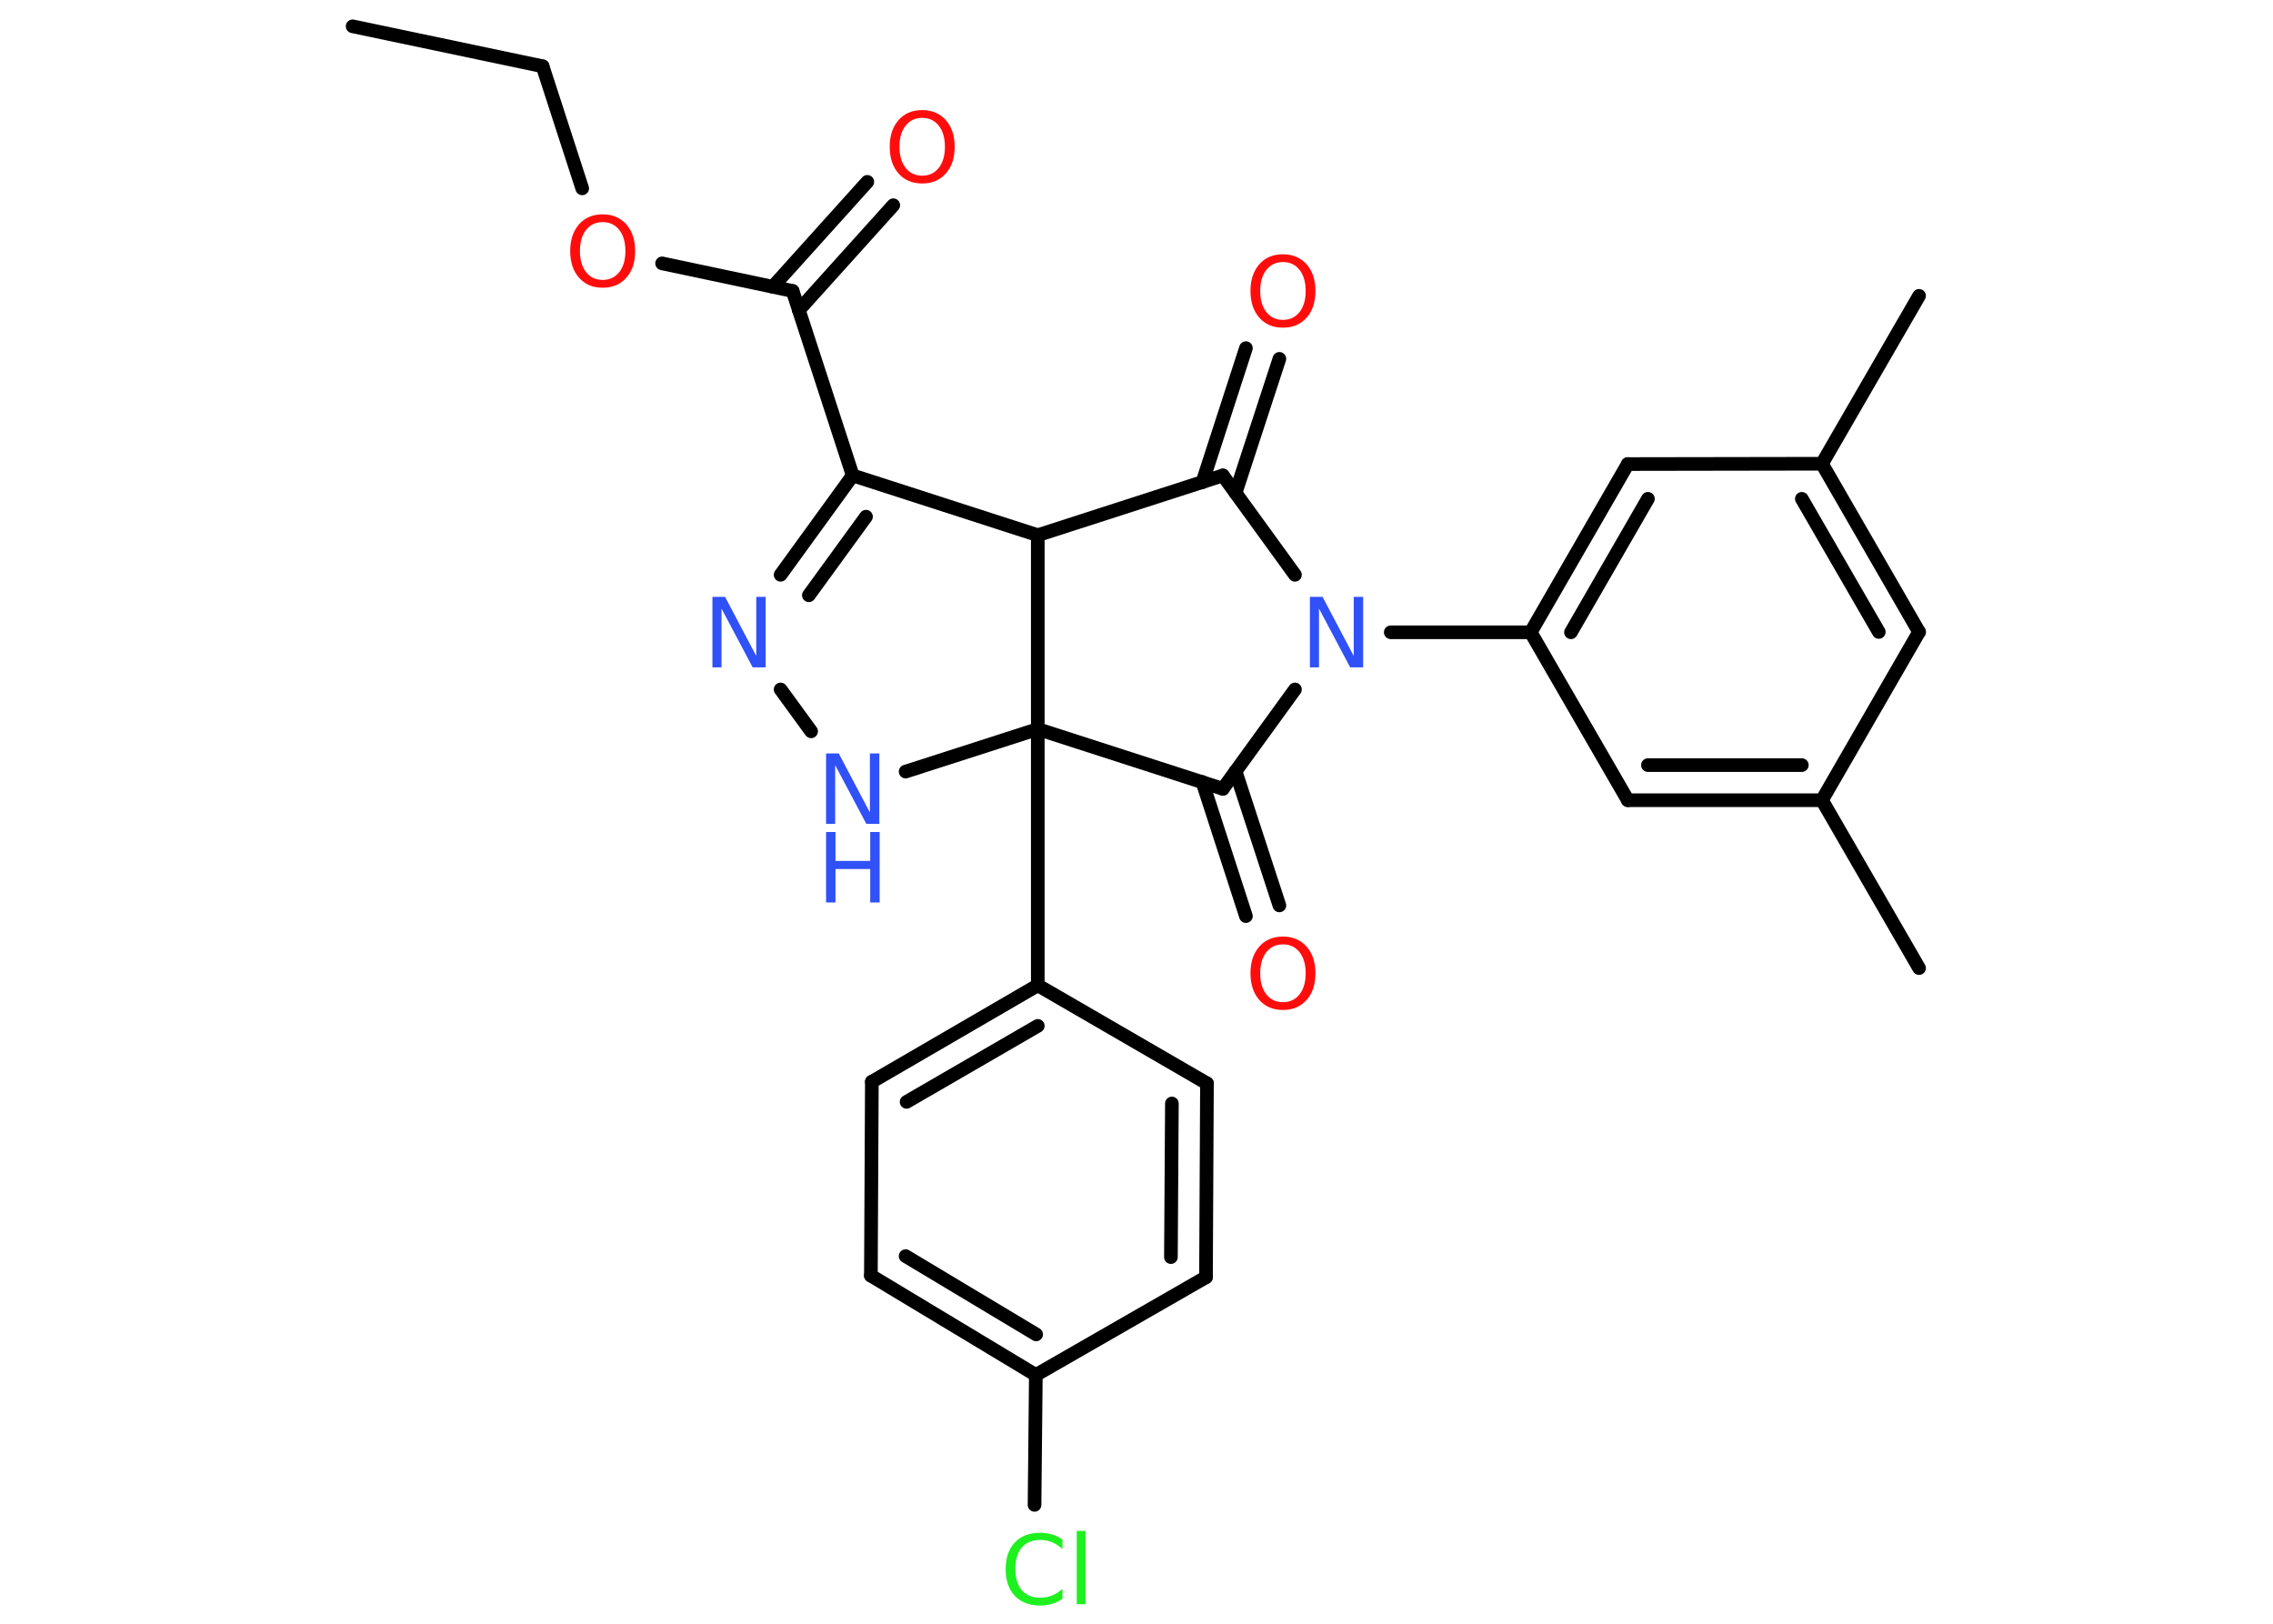 <?xml version='1.0' encoding='UTF-8'?>
<!DOCTYPE svg PUBLIC "-//W3C//DTD SVG 1.1//EN" "http://www.w3.org/Graphics/SVG/1.1/DTD/svg11.dtd">
<svg version='1.2' xmlns='http://www.w3.org/2000/svg' xmlns:xlink='http://www.w3.org/1999/xlink' width='70.0mm' height='50.0mm' viewBox='0 0 70.0 50.0'>
  <desc>Generated by the Chemistry Development Kit (http://github.com/cdk)</desc>
  <g stroke-linecap='round' stroke-linejoin='round' stroke='#000000' stroke-width='.42' fill='#FF0D0D'>
    <rect x='.0' y='.0' width='70.0' height='50.0' fill='#FFFFFF' stroke='none'/>
    <g id='mol1' class='mol'>
      <line id='mol1bnd1' class='bond' x1='10.86' y1='.81' x2='16.71' y2='2.04'/>
      <line id='mol1bnd2' class='bond' x1='16.71' y1='2.04' x2='17.93' y2='5.8'/>
      <line id='mol1bnd3' class='bond' x1='20.39' y1='8.11' x2='24.41' y2='8.96'/>
      <g id='mol1bnd4' class='bond'>
        <line x1='23.8' y1='8.83' x2='26.71' y2='5.6'/>
        <line x1='24.6' y1='9.55' x2='27.51' y2='6.32'/>
      </g>
      <line id='mol1bnd5' class='bond' x1='24.41' y1='8.96' x2='26.26' y2='14.64'/>
      <g id='mol1bnd6' class='bond'>
        <line x1='26.26' y1='14.64' x2='24.04' y2='17.7'/>
        <line x1='26.67' y1='15.91' x2='24.91' y2='18.33'/>
      </g>
      <line id='mol1bnd7' class='bond' x1='24.04' y1='21.23' x2='24.98' y2='22.52'/>
      <line id='mol1bnd8' class='bond' x1='27.89' y1='23.76' x2='31.96' y2='22.45'/>
      <line id='mol1bnd9' class='bond' x1='31.96' y1='22.45' x2='31.96' y2='30.34'/>
      <g id='mol1bnd10' class='bond'>
        <line x1='31.96' y1='30.34' x2='26.85' y2='33.31'/>
        <line x1='31.96' y1='31.59' x2='27.92' y2='33.93'/>
      </g>
      <line id='mol1bnd11' class='bond' x1='26.85' y1='33.31' x2='26.82' y2='39.28'/>
      <g id='mol1bnd12' class='bond'>
        <line x1='26.82' y1='39.28' x2='31.9' y2='42.34'/>
        <line x1='27.89' y1='38.68' x2='31.91' y2='41.09'/>
      </g>
      <line id='mol1bnd13' class='bond' x1='31.9' y1='42.34' x2='31.86' y2='46.34'/>
      <line id='mol1bnd14' class='bond' x1='31.9' y1='42.34' x2='37.14' y2='39.33'/>
      <g id='mol1bnd15' class='bond'>
        <line x1='37.14' y1='39.33' x2='37.17' y2='33.36'/>
        <line x1='36.06' y1='38.71' x2='36.09' y2='33.98'/>
      </g>
      <line id='mol1bnd16' class='bond' x1='31.96' y1='30.34' x2='37.17' y2='33.36'/>
      <line id='mol1bnd17' class='bond' x1='31.96' y1='22.45' x2='37.66' y2='24.29'/>
      <g id='mol1bnd18' class='bond'>
        <line x1='38.05' y1='23.75' x2='39.4' y2='27.88'/>
        <line x1='37.03' y1='24.08' x2='38.37' y2='28.21'/>
      </g>
      <line id='mol1bnd19' class='bond' x1='37.66' y1='24.29' x2='39.88' y2='21.23'/>
      <line id='mol1bnd20' class='bond' x1='42.83' y1='19.47' x2='47.14' y2='19.47'/>
      <g id='mol1bnd21' class='bond'>
        <line x1='50.13' y1='14.29' x2='47.14' y2='19.47'/>
        <line x1='50.75' y1='15.36' x2='48.38' y2='19.47'/>
      </g>
      <line id='mol1bnd22' class='bond' x1='50.13' y1='14.29' x2='56.11' y2='14.28'/>
      <line id='mol1bnd23' class='bond' x1='56.11' y1='14.28' x2='59.1' y2='9.11'/>
      <g id='mol1bnd24' class='bond'>
        <line x1='59.1' y1='19.46' x2='56.11' y2='14.28'/>
        <line x1='57.86' y1='19.46' x2='55.49' y2='15.36'/>
      </g>
      <line id='mol1bnd25' class='bond' x1='59.1' y1='19.46' x2='56.11' y2='24.64'/>
      <line id='mol1bnd26' class='bond' x1='56.11' y1='24.64' x2='59.1' y2='29.81'/>
      <g id='mol1bnd27' class='bond'>
        <line x1='50.13' y1='24.64' x2='56.11' y2='24.64'/>
        <line x1='50.75' y1='23.56' x2='55.49' y2='23.56'/>
      </g>
      <line id='mol1bnd28' class='bond' x1='47.14' y1='19.47' x2='50.13' y2='24.64'/>
      <line id='mol1bnd29' class='bond' x1='39.88' y1='17.7' x2='37.66' y2='14.64'/>
      <g id='mol1bnd30' class='bond'>
        <line x1='37.03' y1='14.85' x2='38.37' y2='10.72'/>
        <line x1='38.05' y1='15.18' x2='39.4' y2='11.05'/>
      </g>
      <line id='mol1bnd31' class='bond' x1='37.66' y1='14.64' x2='31.96' y2='16.48'/>
      <line id='mol1bnd32' class='bond' x1='26.26' y1='14.64' x2='31.96' y2='16.48'/>
      <line id='mol1bnd33' class='bond' x1='31.96' y1='22.45' x2='31.96' y2='16.48'/>
      <path id='mol1atm3' class='atom' d='M18.56 6.84q-.32 .0 -.51 .24q-.19 .24 -.19 .65q.0 .41 .19 .65q.19 .24 .51 .24q.32 .0 .51 -.24q.19 -.24 .19 -.65q.0 -.41 -.19 -.65q-.19 -.24 -.51 -.24zM18.56 6.6q.45 .0 .73 .31q.27 .31 .27 .82q.0 .52 -.27 .82q-.27 .31 -.73 .31q-.46 .0 -.73 -.31q-.27 -.31 -.27 -.82q.0 -.51 .27 -.82q.27 -.31 .73 -.31z' stroke='none'/>
      <path id='mol1atm5' class='atom' d='M28.4 3.63q-.32 .0 -.51 .24q-.19 .24 -.19 .65q.0 .41 .19 .65q.19 .24 .51 .24q.32 .0 .51 -.24q.19 -.24 .19 -.65q.0 -.41 -.19 -.65q-.19 -.24 -.51 -.24zM28.4 3.39q.45 .0 .73 .31q.27 .31 .27 .82q.0 .52 -.27 .82q-.27 .31 -.73 .31q-.46 .0 -.73 -.31q-.27 -.31 -.27 -.82q.0 -.51 .27 -.82q.27 -.31 .73 -.31z' stroke='none'/>
      <path id='mol1atm7' class='atom' d='M21.94 18.38h.39l.96 1.82v-1.82h.29v2.17h-.4l-.96 -1.81v1.81h-.28v-2.17z' stroke='none' fill='#3050F8'/>
      <g id='mol1atm8' class='atom'>
        <path d='M25.44 23.2h.39l.96 1.82v-1.82h.29v2.17h-.4l-.96 -1.81v1.81h-.28v-2.17z' stroke='none' fill='#3050F8'/>
        <path d='M25.44 25.62h.29v.89h1.07v-.89h.29v2.17h-.29v-1.03h-1.07v1.03h-.29v-2.17z' stroke='none' fill='#3050F8'/>
      </g>
      <path id='mol1atm14' class='atom' d='M32.72 47.39v.31q-.15 -.14 -.32 -.21q-.17 -.07 -.36 -.07q-.37 .0 -.57 .23q-.2 .23 -.2 .66q.0 .43 .2 .66q.2 .23 .57 .23q.19 .0 .36 -.07q.17 -.07 .32 -.2v.3q-.15 .11 -.33 .16q-.17 .05 -.36 .05q-.49 .0 -.78 -.3q-.28 -.3 -.28 -.82q.0 -.52 .28 -.82q.28 -.3 .78 -.3q.19 .0 .37 .05q.17 .05 .32 .16zM33.16 47.14h.27v2.26h-.27v-2.26z' stroke='none' fill='#1FF01F'/>
      <path id='mol1atm18' class='atom' d='M39.51 29.08q-.32 .0 -.51 .24q-.19 .24 -.19 .65q.0 .41 .19 .65q.19 .24 .51 .24q.32 .0 .51 -.24q.19 -.24 .19 -.65q.0 -.41 -.19 -.65q-.19 -.24 -.51 -.24zM39.51 28.84q.45 .0 .73 .31q.27 .31 .27 .82q.0 .52 -.27 .82q-.27 .31 -.73 .31q-.46 .0 -.73 -.31q-.27 -.31 -.27 -.82q.0 -.51 .27 -.82q.27 -.31 .73 -.31z' stroke='none'/>
      <path id='mol1atm19' class='atom' d='M40.34 18.38h.39l.96 1.82v-1.82h.29v2.17h-.4l-.96 -1.81v1.81h-.28v-2.17z' stroke='none' fill='#3050F8'/>
      <path id='mol1atm29' class='atom' d='M39.51 8.07q-.32 .0 -.51 .24q-.19 .24 -.19 .65q.0 .41 .19 .65q.19 .24 .51 .24q.32 .0 .51 -.24q.19 -.24 .19 -.65q.0 -.41 -.19 -.65q-.19 -.24 -.51 -.24zM39.51 7.83q.45 .0 .73 .31q.27 .31 .27 .82q.0 .52 -.27 .82q-.27 .31 -.73 .31q-.46 .0 -.73 -.31q-.27 -.31 -.27 -.82q.0 -.51 .27 -.82q.27 -.31 .73 -.31z' stroke='none'/>
    </g>
  </g>
</svg>
